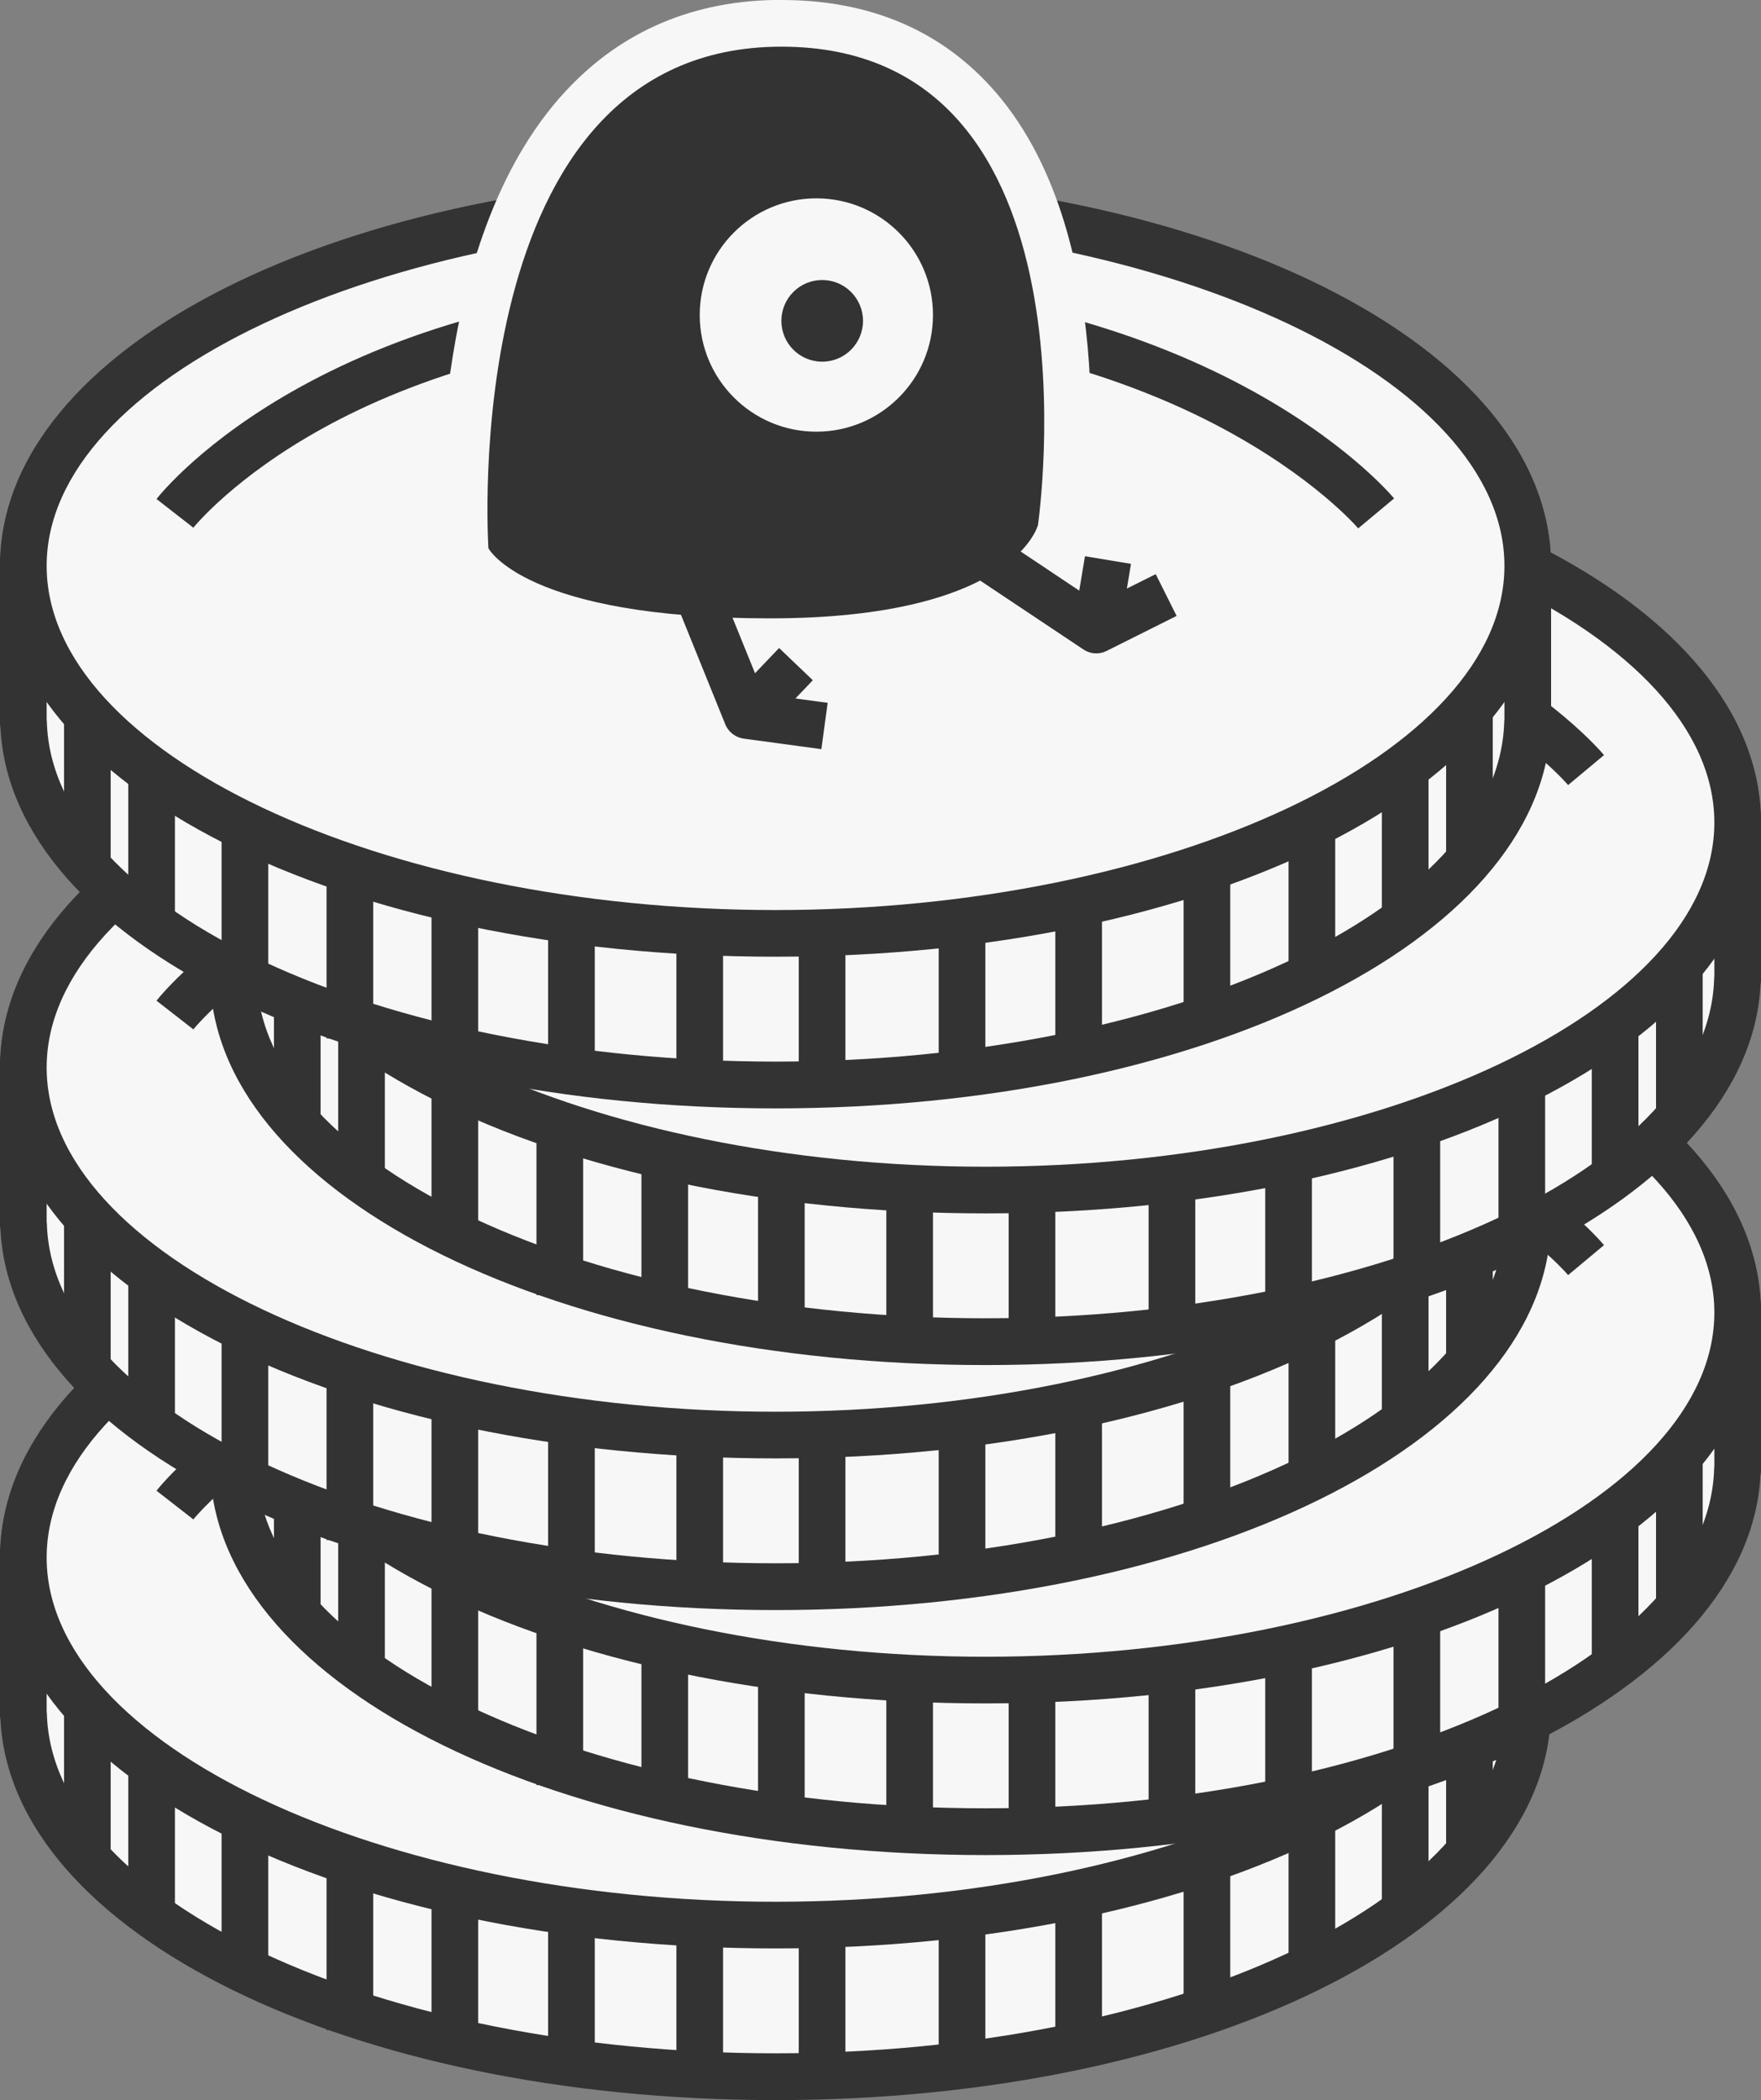 <svg width="151" height="180" viewBox="0 0 151 180" fill="none" xmlns="http://www.w3.org/2000/svg">
<rect x="0" y="0" width="151" height="180" fill="#808080" stroke="none"/>
<g clip-path="url(#clip0_500_3324)">
<path d="M2.03 133C2.58 115.83 31.23 102 66.5 102C101.77 102 130.42 115.83 130.97 133H131V147H130.97C130.42 164.17 101.77 178 66.5 178C31.23 178 2.58 164.17 2.03 147H2V133H2.03Z" fill="#F7F7F7"/>
<path d="M66.5 180C102.96 180 132.03 165.71 132.96 147.4C132.99 147.27 133 147.14 133 147V133C133 132.86 132.99 132.73 132.96 132.6C132.03 114.29 102.96 100 66.5 100C30.04 100 0.97 114.29 0.04 132.6C0.01 132.73 0 132.86 0 133V147C0 147.14 0.01 147.27 0.04 147.4C0.97 165.71 30.04 180 66.5 180ZM129 146.68C128.99 146.76 128.98 146.85 128.98 146.93C128.47 162.96 100.44 175.99 66.5 175.99C32.56 175.99 4.54 162.95 4.02 146.93C4.02 146.84 4.01 146.76 4 146.68V133.32C4.01 133.24 4.02 133.15 4.02 133.07C4.53 117.04 32.56 104.01 66.5 104.01C100.44 104.01 128.46 117.05 128.98 133.07C128.98 133.16 128.99 133.24 129 133.32V146.68Z" fill="#333333"/>
<path d="M66.5 165C30.878 165 2 150.897 2 133.5C2 116.103 30.878 102 66.5 102C102.122 102 131 116.103 131 133.5C131 150.897 102.122 165 66.5 165Z" fill="#F7F7F7"/>
<path d="M66.5 167C103.79 167 133 152.29 133 133.5C133 114.71 103.79 100 66.5 100C29.21 100 0 114.71 0 133.5C0 152.29 29.21 167 66.5 167ZM66.5 104C100.38 104 129 117.51 129 133.5C129 149.49 100.38 163 66.5 163C32.62 163 4 149.49 4 133.5C4 117.51 32.62 104 66.5 104Z" fill="#333333"/>
<path d="M118.49 150.97H122.49V164H118.49V150.97Z" fill="#333333"/>
<path d="M124 146H128V158H124V146Z" fill="#333333"/>
<path d="M110.49 154.97H114.49V168H110.49V154.97Z" fill="#333333"/>
<path d="M101.49 159.97H105.49V173H101.49V159.97Z" fill="#333333"/>
<path d="M90.49 161.97H94.49V175H90.49V161.97Z" fill="#333333"/>
<path d="M80.49 164.97H84.49V178H80.49V164.97Z" fill="#333333"/>
<path d="M68.49 164.97H72.49V178H68.49V164.97Z" fill="#333333"/>
<path d="M11 151.97H15V165H11V151.97Z" fill="#333333"/>
<path d="M5.49 147H9.49V159H5.49V147Z" fill="#333333"/>
<path d="M19 155.97H23V169H19V155.97Z" fill="#333333"/>
<path d="M28 160.97H32V174H28V160.97Z" fill="#333333"/>
<path d="M37 161.97H41V175H37V161.97Z" fill="#333333"/>
<path d="M47 163.97H51V177H47V163.97Z" fill="#333333"/>
<path d="M58 165.97H62V179H58V165.97Z" fill="#333333"/>
<path d="M116.47 130.28L119.54 127.72C118.9 126.96 103.51 109 66 109C28.49 109 14.02 127.01 13.42 127.77L16.58 130.23C16.58 130.23 20.06 125.88 27.82 121.63C35 117.69 47.46 113 66 113C84.54 113 97.3 117.7 104.71 121.65C112.73 125.92 116.43 130.24 116.46 130.29L116.47 130.28Z" fill="#333333"/>
<path d="M20.03 112C20.58 94.83 49.23 81 84.5 81C119.77 81 148.42 94.83 148.97 112H149V126H148.97C148.42 143.17 119.77 157 84.5 157C49.23 157 20.58 143.17 20.03 126H20V112H20.03Z" fill="#F7F7F7"/>
<path d="M84.5 159C120.96 159 150.03 144.71 150.96 126.4C150.99 126.27 151 126.14 151 126V112C151 111.86 150.99 111.73 150.96 111.6C150.03 93.29 120.96 79 84.5 79C48.04 79 18.97 93.29 18.04 111.6C18.01 111.73 18 111.86 18 112V126C18 126.14 18.01 126.27 18.04 126.4C18.97 144.71 48.04 159 84.5 159ZM147 125.68C146.99 125.76 146.98 125.85 146.98 125.93C146.47 141.96 118.44 154.99 84.5 154.99C50.56 154.99 22.54 141.95 22.02 125.93C22.02 125.84 22.01 125.76 22 125.68V112.32C22.01 112.24 22.02 112.15 22.02 112.07C22.53 96.04 50.56 83.01 84.5 83.01C118.44 83.01 146.46 96.04 146.98 112.06C146.98 112.15 146.99 112.23 147 112.31V125.67V125.68Z" fill="#333333"/>
<path d="M84.5 144C48.878 144 20 129.897 20 112.5C20 95.103 48.878 81 84.5 81C120.122 81 149 95.103 149 112.5C149 129.897 120.122 144 84.5 144Z" fill="#F7F7F7"/>
<path d="M84.5 146C121.79 146 151 131.29 151 112.5C151 93.71 121.79 79 84.5 79C47.21 79 18 93.71 18 112.5C18 131.29 47.21 146 84.5 146ZM84.5 83C118.38 83 147 96.51 147 112.5C147 128.49 118.38 142 84.5 142C50.62 142 22 128.49 22 112.5C22 96.51 50.62 83 84.5 83Z" fill="#333333"/>
<path d="M136.49 129.97H140.49V143H136.49V129.97Z" fill="#333333"/>
<path d="M142 125H146V137H142V125Z" fill="#333333"/>
<path d="M128.49 133.97H132.49V147H128.49V133.97Z" fill="#333333"/>
<path d="M119.49 138.97H123.49V152H119.49V138.97Z" fill="#333333"/>
<path d="M108.49 140.97H112.49V154H108.49V140.97Z" fill="#333333"/>
<path d="M98.49 143.97H102.49V157H98.49V143.97Z" fill="#333333"/>
<path d="M86.49 143.97H90.49V157H86.49V143.97Z" fill="#333333"/>
<path d="M29 130.97H33V144H29V130.97Z" fill="#333333"/>
<path d="M23.49 126H27.49V138H23.49V126Z" fill="#333333"/>
<path d="M37 134.97H41V148H37V134.97Z" fill="#333333"/>
<path d="M46 139.97H50V153H46V139.97Z" fill="#333333"/>
<path d="M55 140.97H59V154H55V140.97Z" fill="#333333"/>
<path d="M65 142.97H69V156H65V142.97Z" fill="#333333"/>
<path d="M76 144.97H80V158H76V144.97Z" fill="#333333"/>
<path d="M134.47 109.28L137.54 106.72C136.9 105.96 121.51 88 84 88C46.49 88 32.02 106.01 31.42 106.77L34.58 109.23C34.58 109.23 38.06 104.88 45.82 100.63C53 96.69 65.46 92 84 92C102.54 92 115.3 96.7 122.71 100.65C130.73 104.92 134.43 109.24 134.46 109.29L134.47 109.28Z" fill="#333333"/>
<path d="M2.03 91C2.58 73.83 31.23 60 66.5 60C101.77 60 130.42 73.83 130.97 91H131V105H130.97C130.42 122.17 101.77 136 66.5 136C31.23 136 2.58 122.17 2.03 105H2V91H2.03Z" fill="#F7F7F7"/>
<path d="M66.5 138C102.96 138 132.03 123.71 132.96 105.4C132.99 105.27 133 105.14 133 105V91C133 90.86 132.99 90.73 132.96 90.6C132.03 72.29 102.96 58 66.5 58C30.04 58 0.97 72.29 0.04 90.6C0.01 90.73 0 90.86 0 91V105C0 105.14 0.01 105.27 0.04 105.4C0.97 123.71 30.04 138 66.5 138ZM129 104.68C128.99 104.76 128.98 104.85 128.98 104.93C128.47 120.96 100.44 133.99 66.5 133.99C32.56 133.99 4.54 120.95 4.02 104.93C4.02 104.84 4.01 104.76 4 104.68V91.32C4.01 91.24 4.02 91.15 4.02 91.07C4.53 75.04 32.56 62.01 66.5 62.01C100.44 62.01 128.46 75.05 128.98 91.07C128.98 91.16 128.99 91.24 129 91.32V104.68Z" fill="#333333"/>
<path d="M66.5 123C30.878 123 2 108.897 2 91.5C2 74.103 30.878 60 66.5 60C102.122 60 131 74.103 131 91.5C131 108.897 102.122 123 66.5 123Z" fill="#F7F7F7"/>
<path d="M66.5 125C103.79 125 133 110.29 133 91.5C133 72.71 103.79 58 66.5 58C29.21 58 0 72.71 0 91.5C0 110.29 29.21 125 66.5 125ZM66.5 62C100.38 62 129 75.51 129 91.5C129 107.49 100.38 121 66.5 121C32.62 121 4 107.49 4 91.5C4 75.51 32.62 62 66.5 62Z" fill="#333333"/>
<path d="M118.49 108.97H122.49V122H118.49V108.97Z" fill="#333333"/>
<path d="M124 104H128V116H124V104Z" fill="#333333"/>
<path d="M110.49 112.97H114.49V126H110.49V112.97Z" fill="#333333"/>
<path d="M101.49 117.97H105.49V131H101.49V117.97Z" fill="#333333"/>
<path d="M90.49 119.97H94.49V133H90.49V119.97Z" fill="#333333"/>
<path d="M80.49 122.97H84.49V136H80.49V122.97Z" fill="#333333"/>
<path d="M68.49 122.97H72.49V136H68.49V122.97Z" fill="#333333"/>
<path d="M11 109.97H15V123H11V109.97Z" fill="#333333"/>
<path d="M5.49 105H9.49V117H5.49V105Z" fill="#333333"/>
<path d="M19 113.97H23V127H19V113.97Z" fill="#333333"/>
<path d="M28 118.97H32V132H28V118.97Z" fill="#333333"/>
<path d="M37 119.97H41V133H37V119.97Z" fill="#333333"/>
<path d="M47 121.97H51V135H47V121.97Z" fill="#333333"/>
<path d="M58 123.97H62V137H58V123.97Z" fill="#333333"/>
<path d="M116.47 88.28L119.54 85.72C118.9 84.96 103.51 67 66 67C28.49 67 14.02 85.01 13.42 85.77L16.58 88.23C16.58 88.23 20.06 83.88 27.82 79.63C35 75.69 47.46 71 66 71C84.54 71 97.3 75.7 104.71 79.65C112.73 83.92 116.43 88.24 116.46 88.29L116.47 88.28Z" fill="#333333"/>
<path d="M20.03 70C20.58 52.83 49.23 39 84.5 39C119.77 39 148.42 52.83 148.97 70H149V84H148.97C148.42 101.17 119.77 115 84.5 115C49.23 115 20.58 101.17 20.03 84H20V70H20.03Z" fill="#F7F7F7"/>
<path d="M84.5 117C120.96 117 150.03 102.71 150.96 84.4C150.99 84.27 151 84.14 151 84V70C151 69.86 150.99 69.73 150.96 69.6C150.03 51.29 120.96 37 84.5 37C48.04 37 18.97 51.29 18.04 69.6C18.01 69.73 18 69.86 18 70V84C18 84.14 18.01 84.27 18.04 84.4C18.97 102.71 48.04 117 84.5 117ZM147 83.68C146.99 83.76 146.98 83.85 146.98 83.93C146.47 99.96 118.44 112.99 84.5 112.99C50.56 112.99 22.54 99.95 22.02 83.93C22.02 83.84 22.01 83.76 22 83.68V70.32C22.01 70.24 22.02 70.15 22.02 70.07C22.53 54.04 50.56 41.01 84.5 41.01C118.44 41.01 146.46 54.04 146.98 70.06C146.98 70.15 146.99 70.23 147 70.31V83.67V83.68Z" fill="#333333"/>
<path d="M84.5 102C48.878 102 20 87.897 20 70.5C20 53.103 48.878 39 84.5 39C120.122 39 149 53.103 149 70.5C149 87.897 120.122 102 84.5 102Z" fill="#F7F7F7"/>
<path d="M84.5 104C121.79 104 151 89.29 151 70.5C151 51.71 121.79 37 84.5 37C47.21 37 18 51.71 18 70.5C18 89.29 47.21 104 84.5 104ZM84.5 41C118.38 41 147 54.51 147 70.5C147 86.49 118.38 100 84.5 100C50.62 100 22 86.49 22 70.5C22 54.51 50.62 41 84.5 41Z" fill="#333333"/>
<path d="M136.49 87.97H140.49V101H136.49V87.97Z" fill="#333333"/>
<path d="M142 83H146V95H142V83Z" fill="#333333"/>
<path d="M128.49 91.97H132.49V105H128.49V91.97Z" fill="#333333"/>
<path d="M119.49 96.97H123.49V110H119.49V96.97Z" fill="#333333"/>
<path d="M108.49 98.97H112.49V112H108.49V98.97Z" fill="#333333"/>
<path d="M98.49 101.97H102.49V115H98.49V101.97Z" fill="#333333"/>
<path d="M86.49 101.97H90.49V115H86.49V101.97Z" fill="#333333"/>
<path d="M29 88.97H33V102H29V88.97Z" fill="#333333"/>
<path d="M23.49 84H27.49V96H23.49V84Z" fill="#333333"/>
<path d="M37 92.97H41V106H37V92.97Z" fill="#333333"/>
<path d="M46 97.97H50V111H46V97.97Z" fill="#333333"/>
<path d="M55 98.97H59V112H55V98.97Z" fill="#333333"/>
<path d="M65 100.97H69V114H65V100.97Z" fill="#333333"/>
<path d="M76 102.97H80V116H76V102.97Z" fill="#333333"/>
<path d="M134.47 67.28L137.54 64.72C136.9 63.96 121.51 46 84 46C46.49 46 32.02 64.01 31.42 64.77L34.58 67.23C34.58 67.23 38.06 62.88 45.82 58.63C53 54.69 65.46 50 84 50C102.54 50 115.3 54.7 122.71 58.65C130.73 62.92 134.43 67.24 134.46 67.29L134.47 67.28Z" fill="#333333"/>
<path d="M2.03 48C2.58 30.83 31.23 17 66.5 17C101.77 17 130.42 30.83 130.97 48H131V62H130.97C130.42 79.17 101.77 93 66.5 93C31.23 93 2.58 79.17 2.03 62H2V48H2.03Z" fill="#F7F7F7"/>
<path d="M66.5 95C102.96 95 132.03 80.71 132.96 62.4C132.99 62.27 133 62.14 133 62V48C133 47.86 132.99 47.73 132.96 47.6C132.03 29.29 102.96 15 66.5 15C30.04 15 0.97 29.29 0.04 47.6C0.01 47.73 0 47.86 0 48V62C0 62.14 0.01 62.27 0.04 62.4C0.97 80.71 30.04 95 66.5 95ZM129 61.68C128.99 61.76 128.98 61.85 128.98 61.93C128.47 77.96 100.44 90.99 66.5 90.99C32.56 90.99 4.54 77.95 4.02 61.93C4.02 61.84 4.01 61.76 4 61.68V48.32C4.01 48.24 4.02 48.15 4.02 48.07C4.53 32.04 32.56 19.01 66.5 19.01C100.44 19.01 128.46 32.05 128.98 48.07C128.98 48.16 128.99 48.24 129 48.32V61.68Z" fill="#333333"/>
<path d="M66.5 80C30.878 80 2 65.897 2 48.5C2 31.103 30.878 17 66.5 17C102.122 17 131 31.103 131 48.5C131 65.897 102.122 80 66.5 80Z" fill="#F7F7F7"/>
<path d="M66.5 82C103.79 82 133 67.29 133 48.5C133 29.71 103.79 15 66.5 15C29.21 15 0 29.71 0 48.5C0 67.29 29.21 82 66.5 82ZM66.5 19C100.38 19 129 32.51 129 48.5C129 64.49 100.38 78 66.5 78C32.62 78 4 64.49 4 48.5C4 32.51 32.62 19 66.5 19Z" fill="#333333"/>
<path d="M118.49 65.97H122.49V79H118.49V65.97Z" fill="#333333"/>
<path d="M124 61H128V73H124V61Z" fill="#333333"/>
<path d="M110.49 69.97H114.49V83H110.49V69.97Z" fill="#333333"/>
<path d="M101.49 74.97H105.49V88H101.49V74.97Z" fill="#333333"/>
<path d="M90.49 76.97H94.49V90H90.49V76.97Z" fill="#333333"/>
<path d="M80.49 79.97H84.49V93H80.49V79.97Z" fill="#333333"/>
<path d="M68.49 79.97H72.49V93H68.49V79.97Z" fill="#333333"/>
<path d="M11 66.97H15V80H11V66.97Z" fill="#333333"/>
<path d="M5.49 62H9.49V74H5.49V62Z" fill="#333333"/>
<path d="M19 70.97H23V84H19V70.97Z" fill="#333333"/>
<path d="M28 75.97H32V89H28V75.97Z" fill="#333333"/>
<path d="M37 76.97H41V90H37V76.97Z" fill="#333333"/>
<path d="M47 78.97H51V92H47V78.97Z" fill="#333333"/>
<path d="M58 80.97H62V94H58V80.97Z" fill="#333333"/>
<path d="M116.47 45.28L119.54 42.72C118.9 41.96 103.51 24 66 24C28.49 24 14.02 42.01 13.42 42.77L16.58 45.23C16.58 45.23 20.06 40.88 27.82 36.63C35 32.69 47.46 28 66 28C84.54 28 97.3 32.7 104.71 36.65C112.73 40.92 116.43 45.24 116.46 45.29L116.47 45.28Z" fill="#333333"/>
<path d="M66 55C87.93 55 90.7 46.46 90.94 45.49C90.96 45.43 90.97 45.36 90.98 45.29C91.12 44.32 94.34 21.34 83.87 9.22C79.73 4.43 74.06 2 67 2C59.94 2 54.43 4.4 50.01 9.12C38.32 21.62 39.81 46.09 39.88 47.13C39.9 47.41 39.97 47.67 40.1 47.92C40.48 48.64 44.41 55 66 55Z" fill="#333333"/>
<path d="M67.001 4C39.001 4 41.88 46.99 41.88 46.99C41.88 46.99 45.001 53 66.001 53C87.001 53 89.001 45 89.001 45C89.001 45 95.001 4 67.001 4ZM67.001 -9.76585e-06C74.66 -9.76585e-06 80.841 2.66 85.38 7.91C96.451 20.72 93.111 44.57 92.96 45.58C92.941 45.71 92.921 45.84 92.88 45.97C92.421 47.81 88.96 57 66.001 57C44.261 57 39.321 50.75 38.331 48.84C38.081 48.35 37.92 47.81 37.891 47.26C37.821 46.19 36.281 20.88 48.56 7.75C53.37 2.6 59.581 -0.01 67.01 -0.01L67.001 -9.76585e-06Z" fill="#F7F7F7"/>
<path d="M70 37C64.477 37 60 32.523 60 27C60 21.477 64.477 17 70 17C75.523 17 80 21.477 80 27C80 32.523 75.523 37 70 37Z" fill="#F7F7F7"/>
<path d="M70.5 31C68.567 31 67 29.433 67 27.5C67 25.567 68.567 24 70.5 24C72.433 24 74 25.567 74 27.5C74 29.433 72.433 31 70.5 31Z" fill="#333333"/>
<path d="M94 56C94.31 56 94.61 55.93 94.89 55.79L100.89 52.79L99.1 49.21L94.14 51.69L86.11 46.33L83.89 49.66L92.89 55.66C93.22 55.88 93.61 56 94 56Z" fill="#333333"/>
<path d="M93.033 47.673L96.978 48.33L95.979 54.328L92.034 53.67L93.033 47.673Z" fill="#333333"/>
<path d="M70.43 64.2L70.97 60.24L65.47 59.5L61.84 50.55L58.13 52.05L62.19 62.08C62.46 62.75 63.07 63.21 63.78 63.31L70.43 64.21V64.2Z" fill="#333333"/>
<path d="M66.805 55.541L69.697 58.304L65.497 62.7L62.605 59.937L66.805 55.541Z" fill="#333333"/>
</g>
<defs>
<clipPath id="clip0_500_3324">
<rect width="151" height="180" fill="white" transform="matrix(-1 0 0 1 151 0)"/>
</clipPath>
</defs>
</svg>
